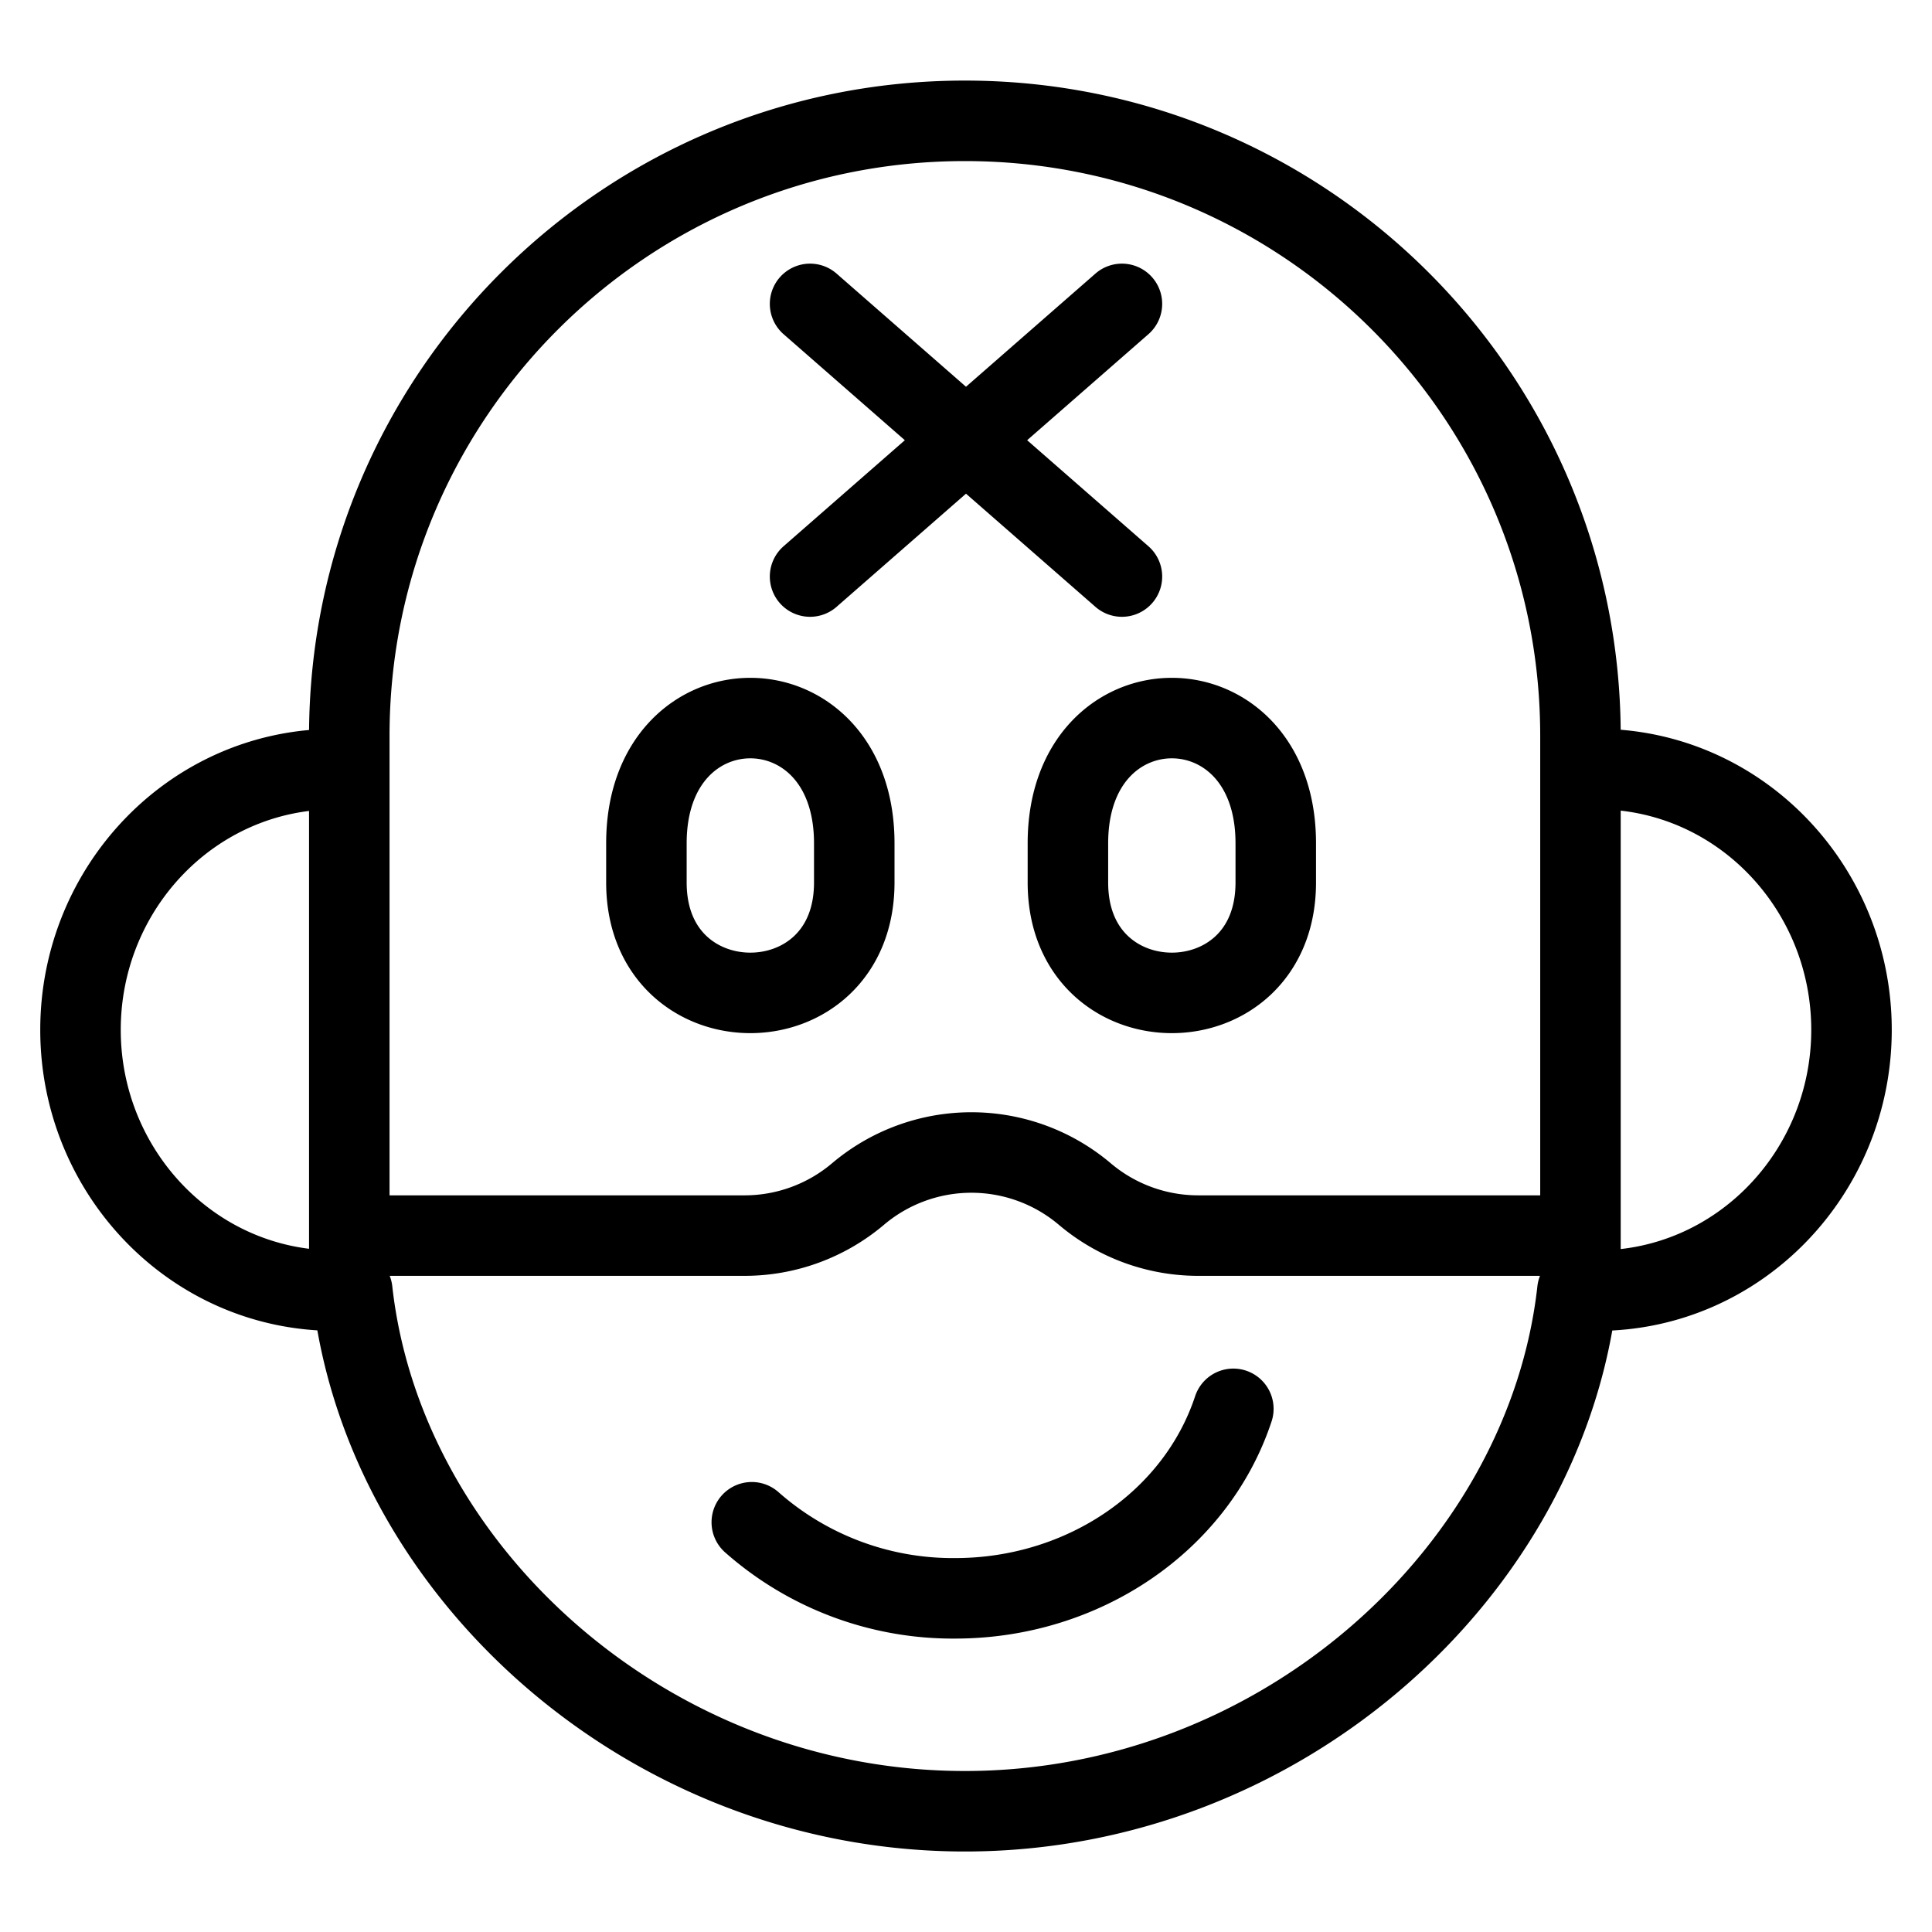 <svg  viewBox="0 0 24 24" fill="none" xmlns="http://www.w3.org/2000/svg">
    <path stroke="currentColor" stroke-linecap="round" stroke-linejoin="round"   d="M4.339 9.553V9.14c0-4.219 3.423-7.639 7.647-7.639 4.223 0 7.647 3.42 7.647 7.639v.414m-15.294 0h-.173C2.398 9.553 1 11.023 1 12.793c0 1.77 1.398 3.24 3.166 3.24h.21c.387 3.48 3.674 6.467 7.61 6.467 3.935 0 7.222-2.988 7.609-6.467h.24c1.767 0 3.165-1.47 3.165-3.24 0-1.77-1.398-3.24-3.166-3.24h-.201m-15.294 0v6.48m15.294-6.48v6.48m0-.684h-4.748a2.181 2.181 0 0 1-1.409-.516 2.181 2.181 0 0 0-2.818 0 2.181 2.181 0 0 1-1.408.516H4.339m10.982 2.152c-.462 1.398-1.865 2.354-3.457 2.354a3.772 3.772 0 0 1-2.525-.945m4.598-15.135-3.874 3.387m0-3.387 3.874 3.387m-3.325 3.313c0-2.073-2.582-2.073-2.582 0v.488c0 1.828 2.582 1.828 2.582 0v-.488Zm5.236 0c0-2.073-2.582-2.073-2.582 0v.488c0 1.828 2.582 1.828 2.582 0v-.488Z"/>
</svg>
